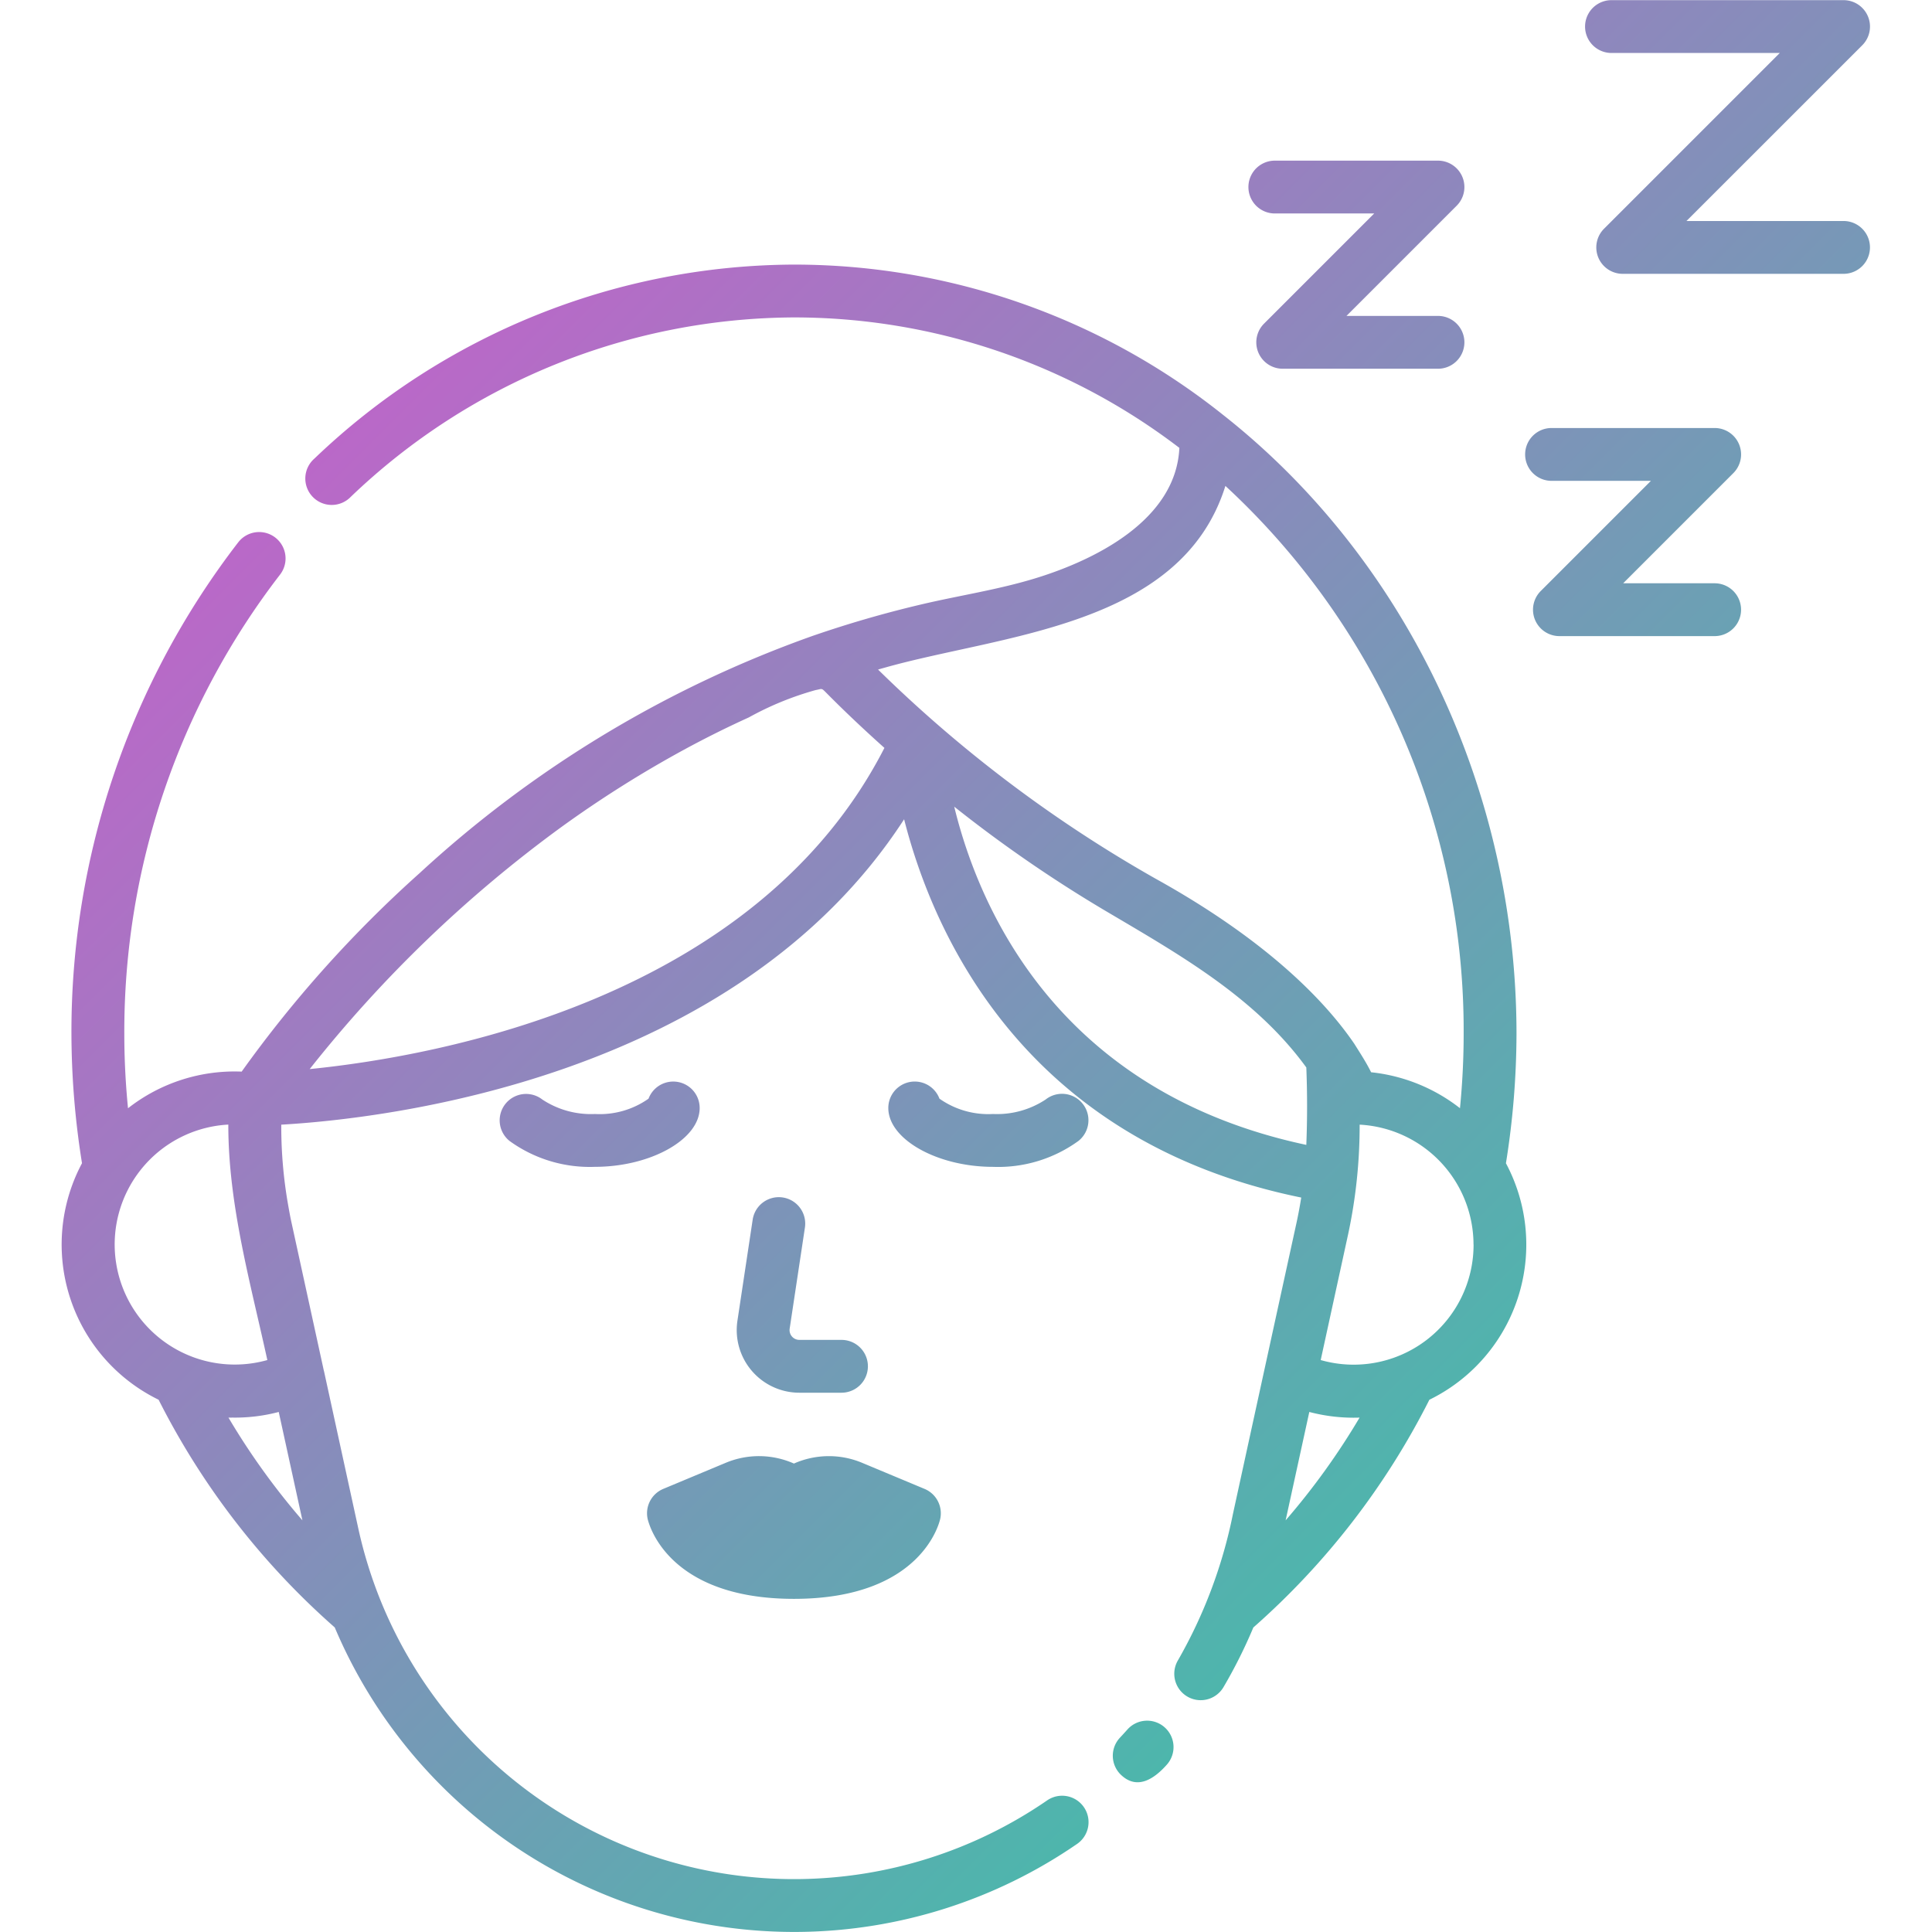 <svg height="512" viewBox="0 0 128 128" width="512" xmlns="http://www.w3.org/2000/svg" xmlns:xlink="http://www.w3.org/1999/xlink"><linearGradient id="linear-gradient" gradientUnits="userSpaceOnUse" x1="105.553" x2="34.04" y1="88.682" y2="17.168"><stop offset="0" stop-color="#4db6ac"/><stop offset="1" stop-color="#ba68c8"/></linearGradient><path d="m77.162 114.441a1.75 1.75 0 0 1 .145 2.471c-.787.887-1.924 1.723-3.026.689a1.749 1.749 0 0 1 -.083-2.473q.25-.267.494-.541a1.749 1.749 0 0 1 2.47-.146zm9.048-35.1c-18.381-3.748-24.389-17.493-26.31-25.062-11.215 17.3-34.654 19.856-41.265 20.233v.188a29.913 29.913 0 0 0 .442 5.061c.072.414.146.828.236 1.238l2.142 9.811c0 .01.008.018.01.028l2.271 10.415q.267 1.228.642 2.436l.01.033c.251.809.537 1.608.856 2.391a29.559 29.559 0 0 0 44.132 13.168 1.75 1.75 0 1 1 1.986 2.882 33.045 33.045 0 0 1 -49.184-14.341 50.253 50.253 0 0 1 -11.67-15.086 11.44 11.44 0 0 1 -5.075-15.67 54.64 54.64 0 0 1 -.7-8.568 53.082 53.082 0 0 1 11.057-32.576 1.75 1.75 0 0 1 2.758 2.155 49.563 49.563 0 0 0 -10.312 30.423c0 1.626.082 3.272.245 4.925a11.447 11.447 0 0 1 7.53-2.428 80.19 80.19 0 0 1 11.78-13.141 75.852 75.852 0 0 1 26.046-15.726 73.824 73.824 0 0 1 7.238-2.094c2.527-.594 5.1-.974 7.585-1.742 3.936-1.217 9.256-3.857 9.476-8.621a42.048 42.048 0 0 0 -25.536-8.643 42.693 42.693 0 0 0 -29.367 11.893 1.75 1.75 0 1 1 -2.4-2.543 46.174 46.174 0 0 1 31.767-12.85 45.58 45.58 0 0 1 28.42 9.947c12.18 9.585 19.452 24.923 19.452 41.023a54.673 54.673 0 0 1 -.7 8.568 11.44 11.44 0 0 1 -5.072 15.669 50.23 50.23 0 0 1 -11.664 15.089 32.9 32.9 0 0 1 -1.98 3.957 1.75 1.75 0 1 1 -3.013-1.783 32.285 32.285 0 0 0 3.646-9.712q2.102-9.646 4.211-19.288c.12-.551.222-1.105.31-1.66zm.535 14.205-1.569 7.181a46.9 46.9 0 0 0 4.9-6.807 11.515 11.515 0 0 1 -3.331-.374zm10.879-11.095a7.968 7.968 0 0 0 -7.544-7.94 34.329 34.329 0 0 1 -.756 7.23l-1.824 8.366a7.944 7.944 0 0 0 10.128-7.656zm-16.438-50.258c-2.921 9.337-14.77 9.84-22.548 12.035-.155.044-.31.086-.465.131a88.256 88.256 0 0 0 18.404 13.865c7.581 4.209 11.339 8.271 13.155 10.938.387.619.783 1.222 1.108 1.878a11.508 11.508 0 0 1 5.887 2.381c.162-1.651.244-3.3.244-4.924a49.121 49.121 0 0 0 -15.785-36.304zm-63.474 57.914c-1.121-5.129-2.593-10.313-2.585-15.6a7.955 7.955 0 1 0 2.585 15.6zm-2.576 3.812a47.006 47.006 0 0 0 4.9 6.808l-1.569-7.181a11.352 11.352 0 0 1 -2.974.374c-.121-.002-.239.003-.356-.001zm43.459-44.369c-1.315-1.176-2.6-2.385-3.841-3.639-.352-.355-.268-.27-.707-.194a20.37 20.37 0 0 0 -4.436 1.814q-2.2 1-4.318 2.152a75.257 75.257 0 0 0 -8.118 5.123 85.276 85.276 0 0 0 -16.657 16.024c8.509-.856 29.565-4.641 38.077-21.28zm27.952 26.3c.067-1.7.067-3.426 0-5.127-3.425-4.714-8.537-7.553-13.447-10.46a89.258 89.258 0 0 1 -9.88-6.819c1.626 6.681 6.825 18.895 23.327 22.408zm-40.192-2.442a1.75 1.75 0 0 0 -3.388-.618 5.617 5.617 0 0 1 -3.553 1.016 5.85 5.85 0 0 1 -3.484-.96 1.75 1.75 0 0 0 -2.17 2.746 9.06 9.06 0 0 0 5.654 1.714c3.698-.001 6.941-1.822 6.941-3.898zm25.093 2.183a1.75 1.75 0 0 0 -2.172-2.745 5.838 5.838 0 0 1 -3.482.959 5.617 5.617 0 0 1 -3.553-1.016 1.75 1.75 0 0 0 -3.388.618c0 2.076 3.243 3.9 6.94 3.9a9.057 9.057 0 0 0 5.655-1.716zm25.439-63.867a1.751 1.751 0 0 0 -1.617-1.081h-10.809a1.75 1.75 0 0 0 0 3.5h6.584l-7.3 7.3a1.75 1.75 0 0 0 1.237 2.987h10.288a1.75 1.75 0 0 0 0-3.5h-6.062l7.3-7.3a1.749 1.749 0 0 0 .379-1.906zm4.157 18.383a1.75 1.75 0 0 0 1.75 1.75h6.584l-7.3 7.3a1.75 1.75 0 0 0 1.237 2.987h10.285a1.75 1.75 0 0 0 0-3.5h-6.061l7.3-7.3a1.75 1.75 0 0 0 -1.237-2.987h-10.808a1.75 1.75 0 0 0 -1.75 1.75zm22.714-29.017a1.751 1.751 0 0 0 -1.617-1.08h-15.376a1.75 1.75 0 1 0 0 3.5h11.151l-11.645 11.645a1.75 1.75 0 0 0 1.237 2.987h14.632a1.75 1.75 0 0 0 0-3.5h-10.407l11.645-11.642a1.75 1.75 0 0 0 .38-1.91zm-71.158 104.838c8.483 0 9.648-5.093 9.694-5.31a1.75 1.75 0 0 0 -1.038-1.974l-4.125-1.723a5.708 5.708 0 0 0 -4.531.043 5.707 5.707 0 0 0 -4.533-.043l-4.124 1.722a1.751 1.751 0 0 0 -1.038 1.974c.05.218 1.216 5.311 9.695 5.311zm.728-24.6a1.75 1.75 0 0 0 -3.461-.524l-1.01 6.696a4.15 4.15 0 0 0 4.1 4.771h2.794a1.75 1.75 0 0 0 0-3.5h-2.79a.649.649 0 0 1 -.643-.747z" fill="url(#linear-gradient)"/></svg>